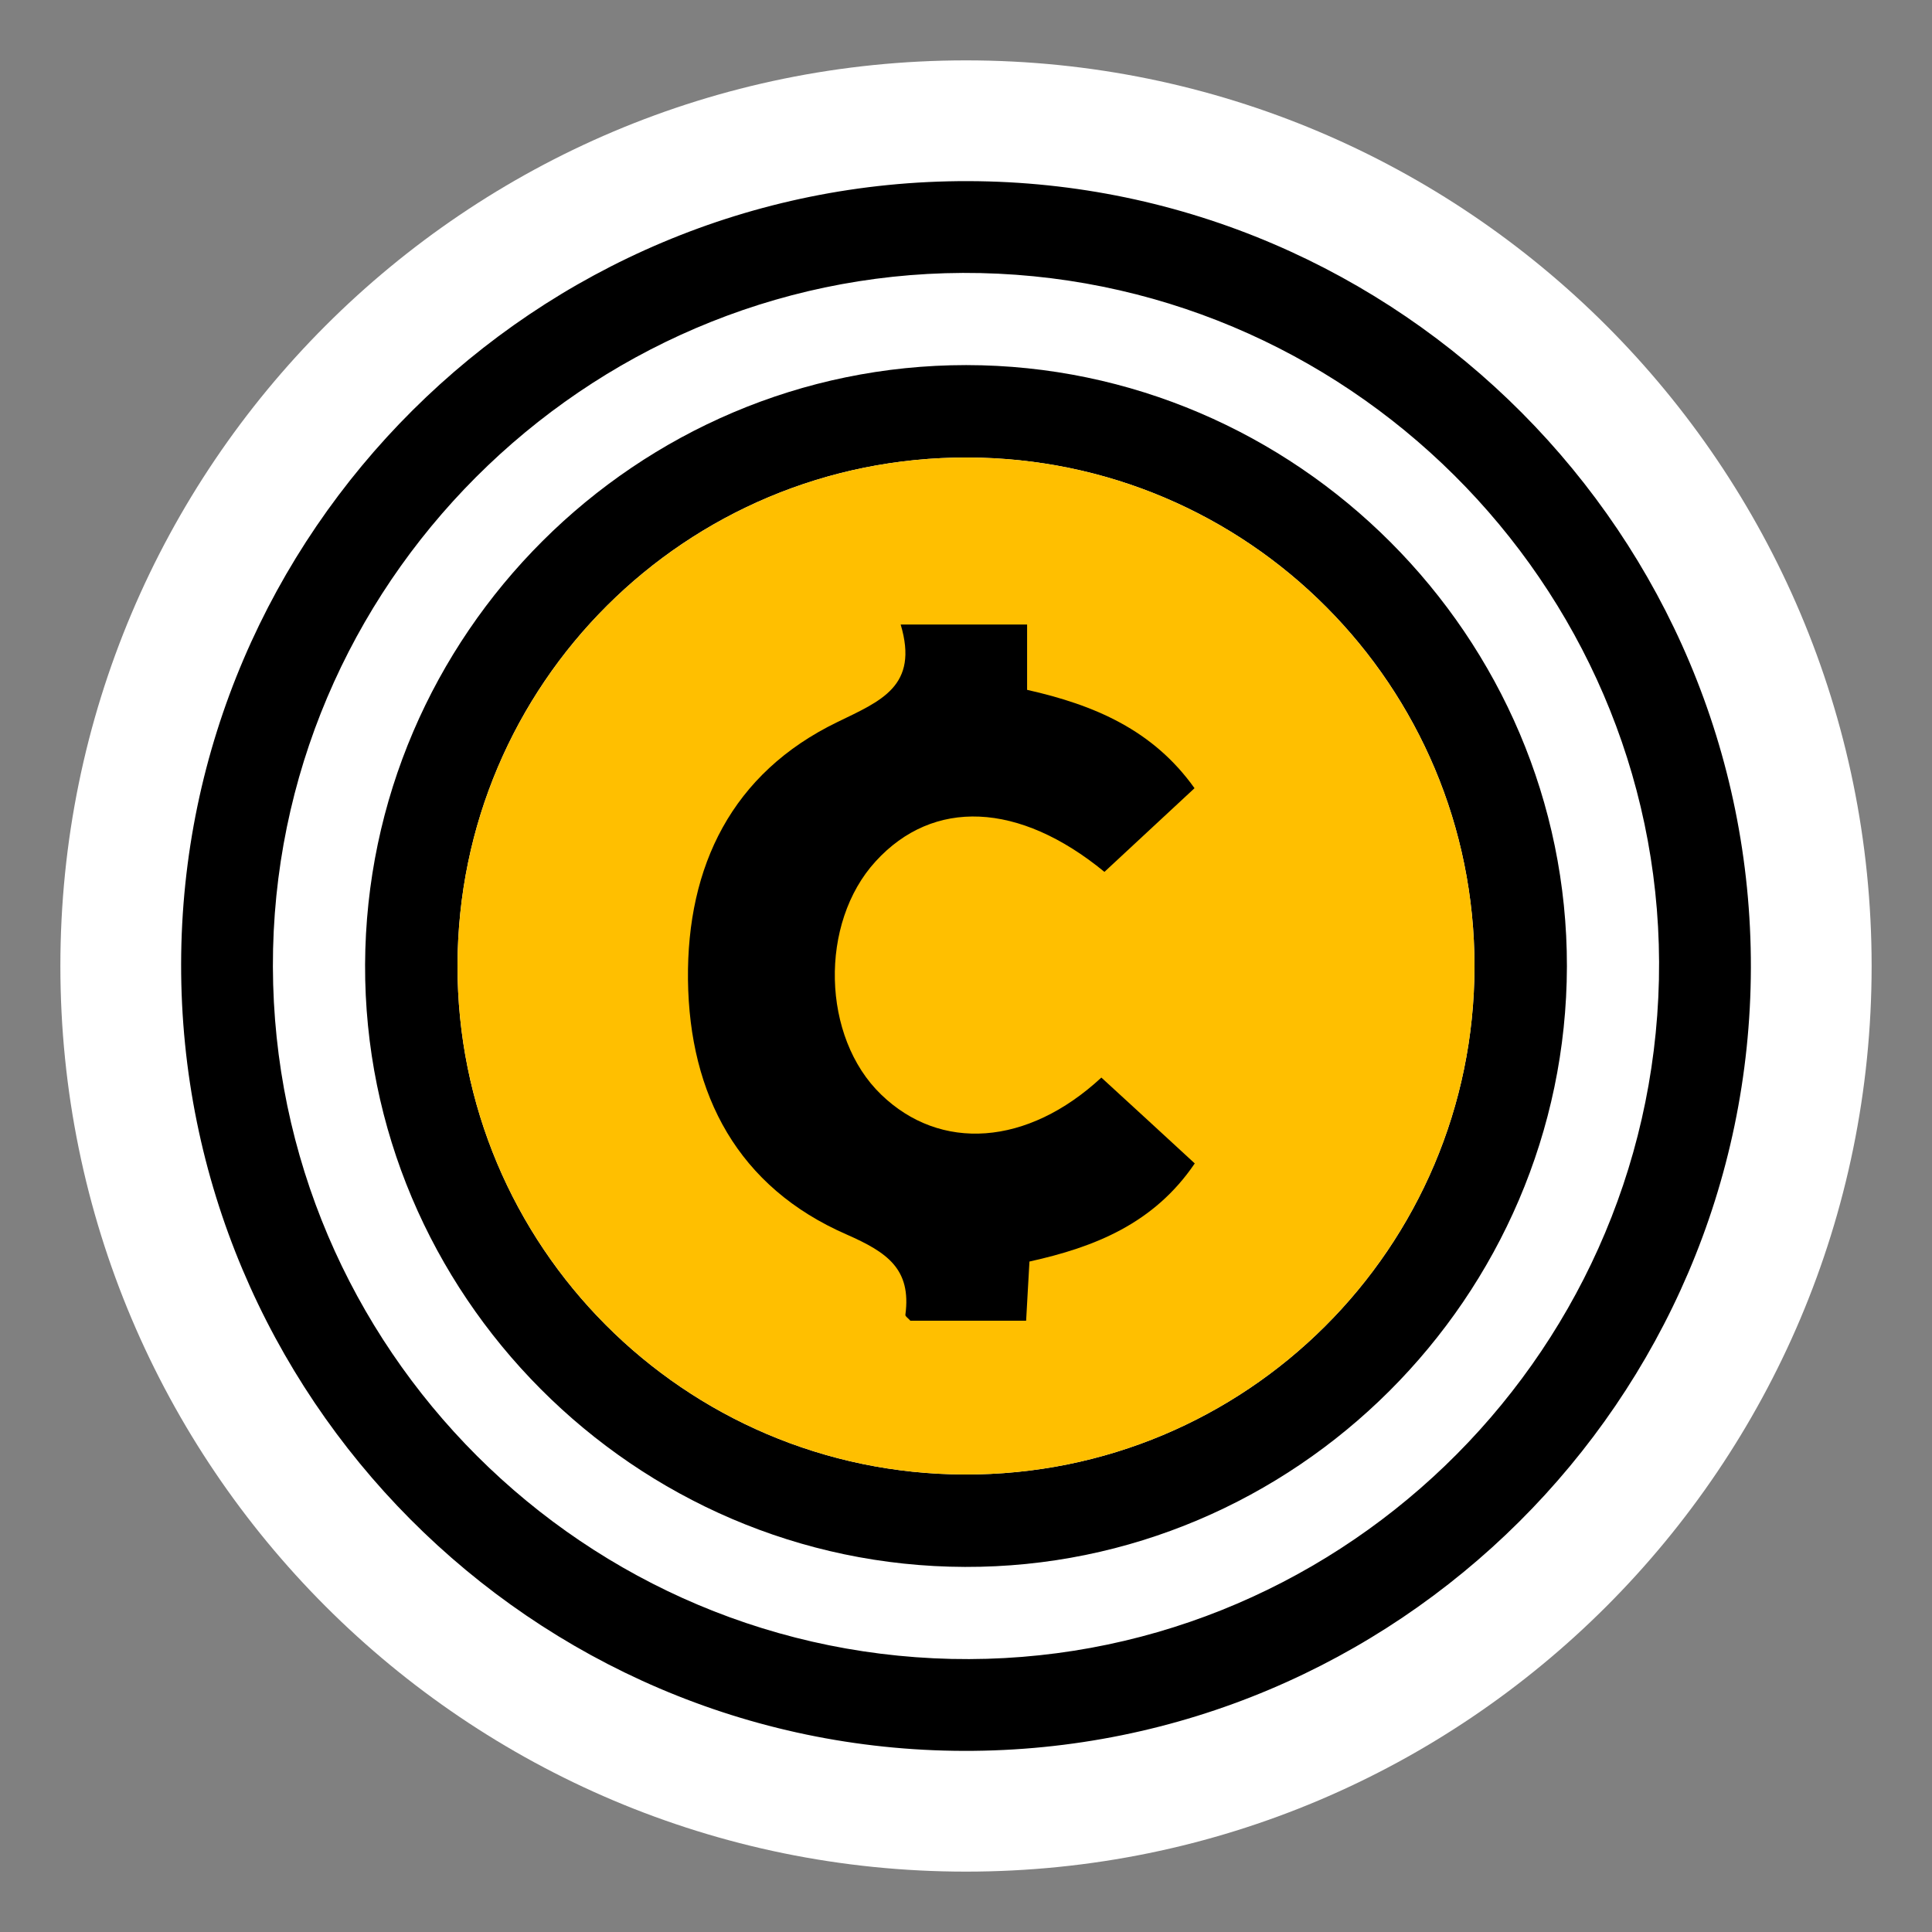 <?xml version="1.0" encoding="UTF-8"?>
<svg xmlns="http://www.w3.org/2000/svg" xmlns:xlink="http://www.w3.org/1999/xlink" width="32pt" height="32pt" viewBox="0 0 32 32" version="1.1">
<rect x="0" y="0" width="32" height="32" fill="#808080" stroke="none"/>
<g id="surface1">
<path style=" stroke:none;fill-rule:nonzero;fill:rgb(100%,100%,100%);fill-opacity:1;" d="M 31 16 C 31 24.285 24.285 31 16 31 C 7.715 31 1 24.285 1 16 C 1 7.715 7.715 1 16 1 C 24.285 1 31 7.715 31 16 Z M 31 16 "/>
<path style=" stroke:none;fill-rule:evenodd;fill:rgb(0%,0%,0%);fill-opacity:1;" d="M 16.242 4.523 C 9.953 4.387 4.672 9.43 4.523 15.715 C 4.379 22.055 9.418 27.332 15.758 27.477 C 22.07 27.617 27.336 22.562 27.477 16.227 C 27.613 9.934 22.559 4.664 16.242 4.523 Z M 3 15.965 C 3.012 8.812 8.871 2.984 16.035 3 C 23.188 3.016 29.016 8.871 29 16.031 C 28.984 23.188 23.125 29.016 15.965 29 C 8.812 28.984 2.988 23.129 3 15.965 Z M 3 15.965 "/>
<path style=" stroke:none;fill-rule:evenodd;fill:rgb(0%,0%,0%);fill-opacity:1;" d="M 7.578 15.992 C 7.57 20.633 11.328 24.41 15.977 24.422 C 20.637 24.438 24.418 20.668 24.422 16.008 C 24.426 11.359 20.668 7.586 16.023 7.578 C 11.359 7.566 7.586 11.328 7.578 15.992 Z M 25.953 16.008 C 25.941 21.484 21.445 25.969 15.984 25.953 C 10.508 25.938 6.027 21.434 6.047 15.977 C 6.07 10.508 10.543 6.047 16.004 6.047 C 21.473 6.051 25.961 10.547 25.953 16.008 Z M 25.953 16.008 "/>
<path style=" stroke:none;fill-rule:evenodd;fill:rgb(100%,74.901%,0%);fill-opacity:1;" d="M 7.578 15.992 C 7.586 11.328 11.359 7.566 16.023 7.578 C 20.668 7.586 24.426 11.359 24.422 16.008 C 24.418 20.668 20.637 24.438 15.977 24.422 C 11.328 24.41 7.57 20.633 7.578 15.992 Z M 7.578 15.992 "/>
<path style=" stroke:none;fill-rule:evenodd;fill:rgb(0%,0%,0%);fill-opacity:1;" d="M 14.918 10.344 L 17.012 10.344 L 17.012 11.426 C 18.125 11.676 19.098 12.09 19.785 13.055 C 19.281 13.523 18.785 13.984 18.293 14.441 C 16.875 13.277 15.457 13.223 14.504 14.266 C 13.566 15.289 13.609 17.18 14.594 18.129 C 15.574 19.078 17.016 18.984 18.242 17.848 C 18.746 18.309 19.254 18.777 19.789 19.27 C 19.113 20.266 18.133 20.656 17.051 20.895 C 17.031 21.227 17.016 21.531 16.996 21.875 C 16.344 21.875 15.711 21.875 15.078 21.875 C 15.051 21.84 14.992 21.805 14.996 21.777 C 15.098 21.016 14.691 20.742 14.027 20.449 C 12.223 19.664 11.418 18.137 11.395 16.227 C 11.375 14.344 12.125 12.805 13.867 11.961 C 14.59 11.609 15.223 11.367 14.918 10.344 Z M 14.918 10.344 "/>
</g>
</svg>
